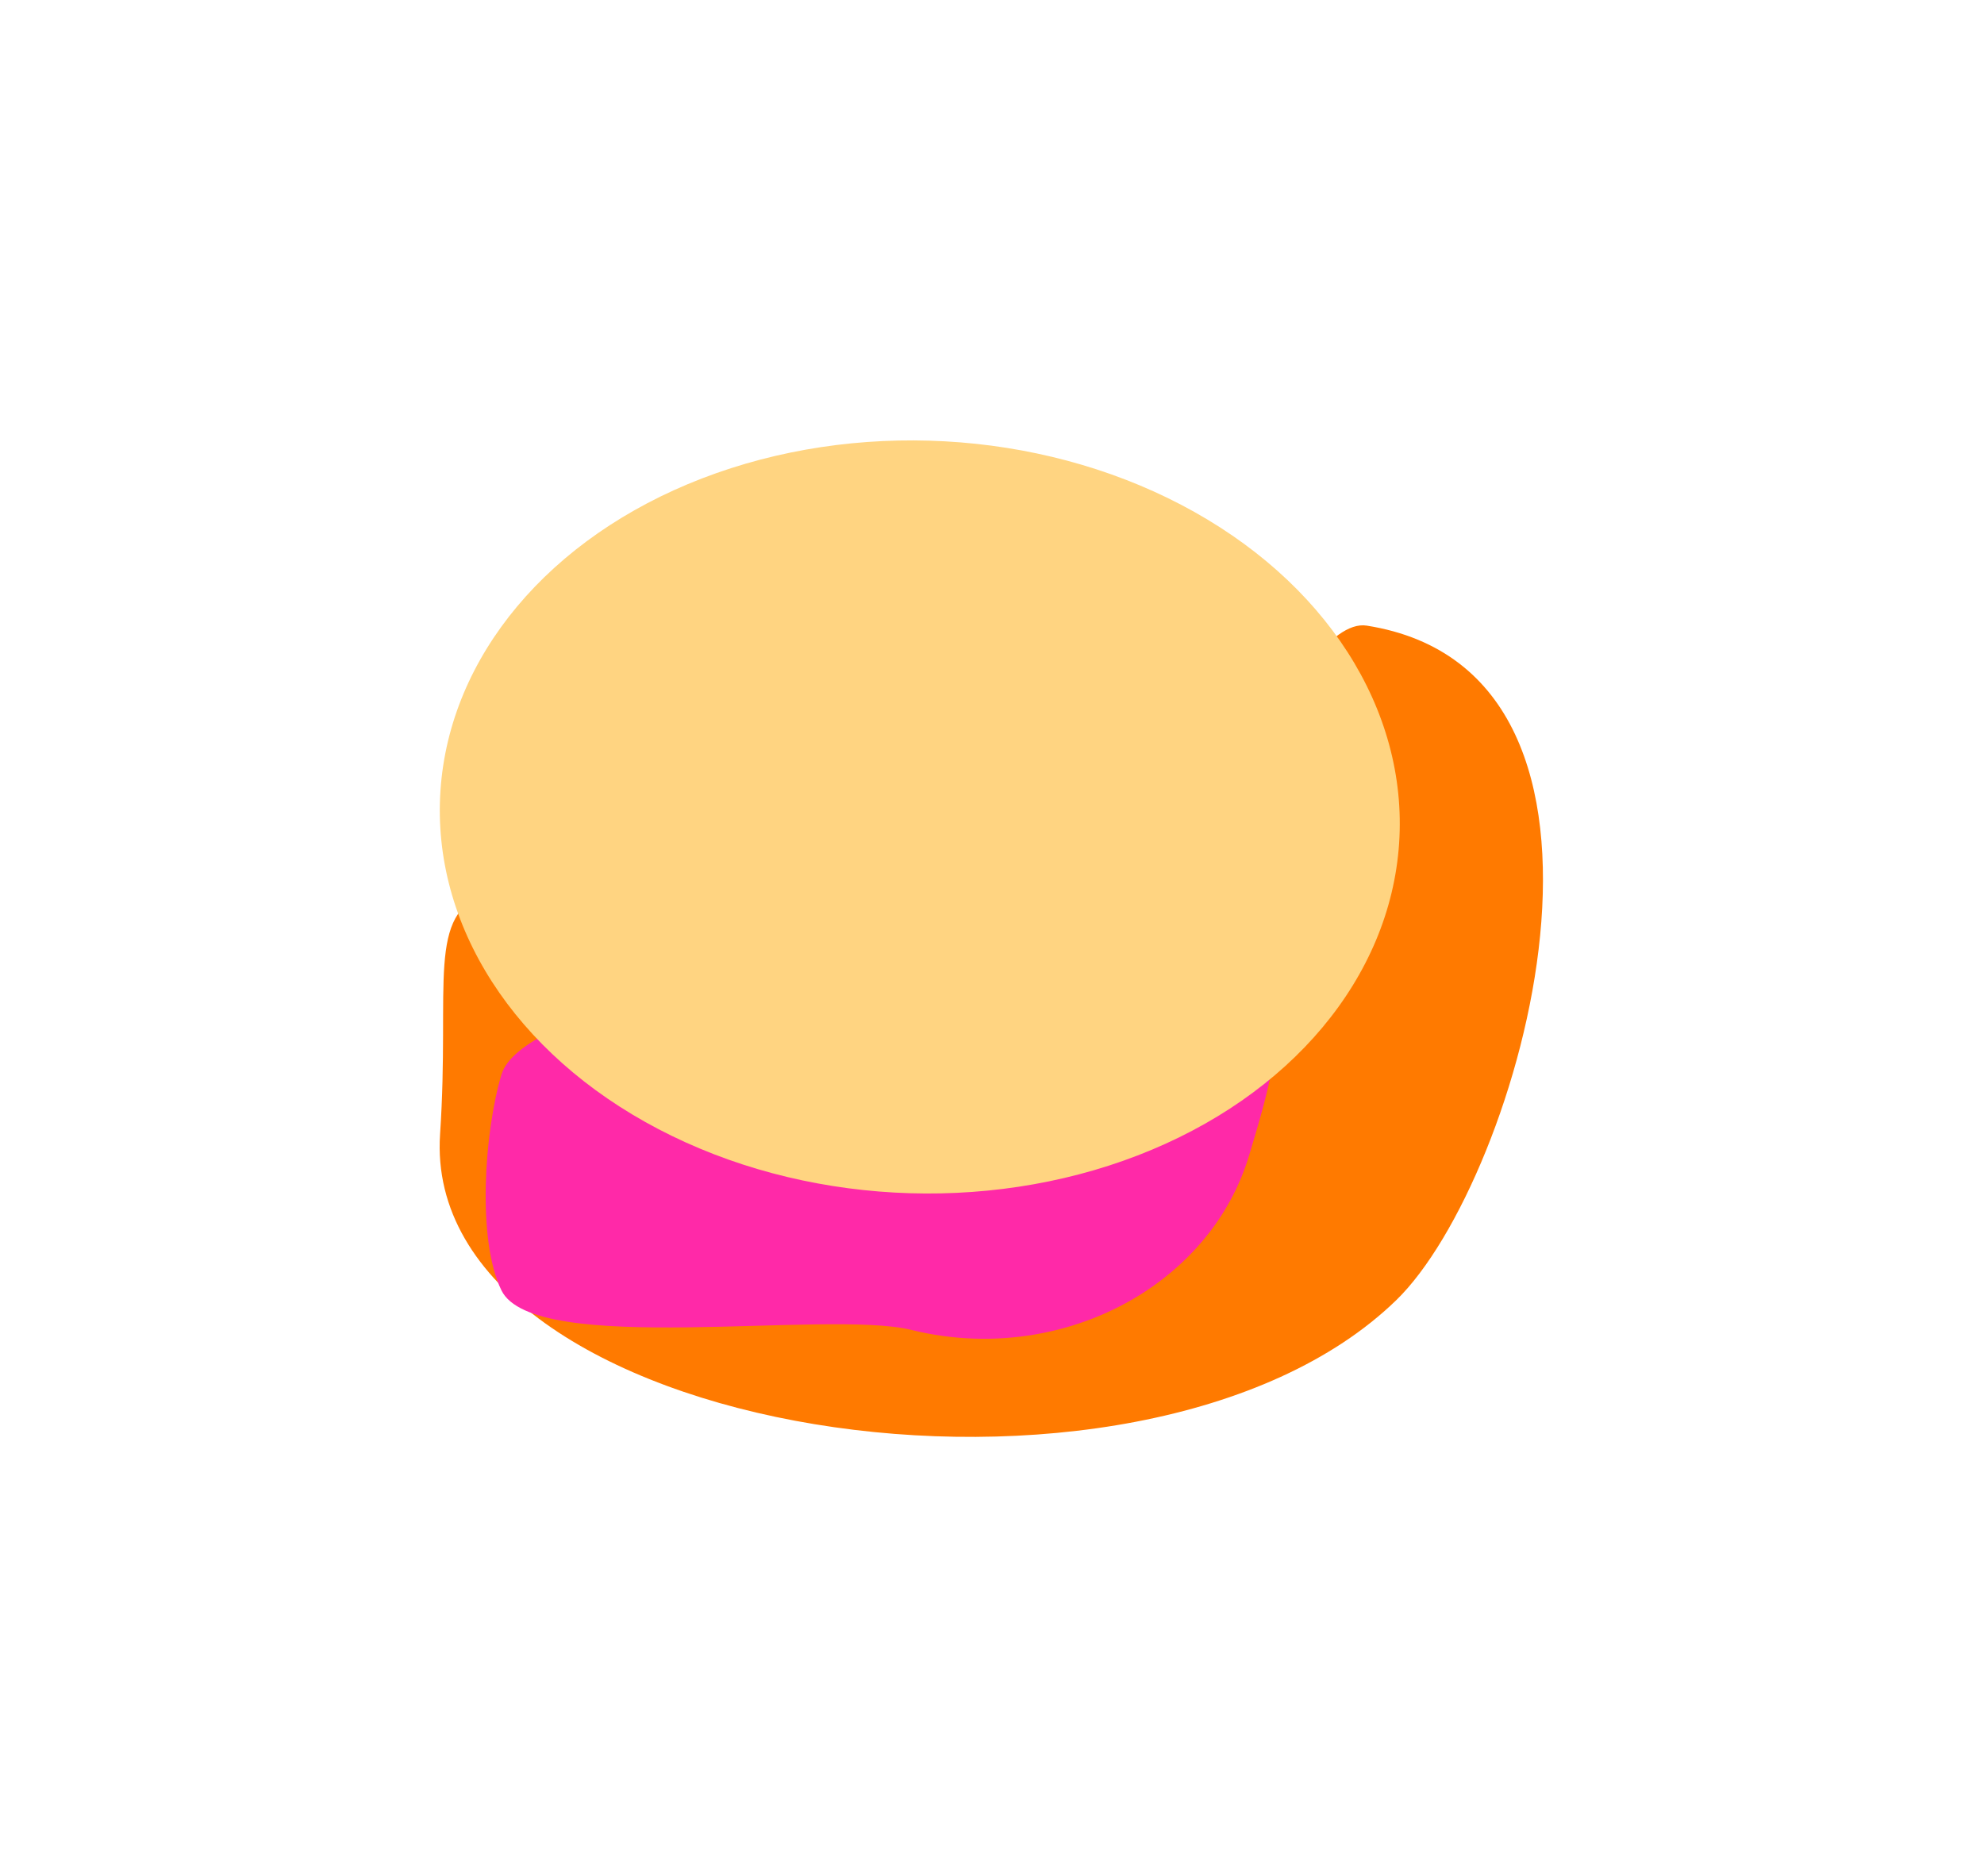<svg width="904" height="855" viewBox="0 0 904 855" fill="none" xmlns="http://www.w3.org/2000/svg">
<g filter="url(#filter0_f_1_1920)">
<path d="M480.109 413.149C155.646 395.174 209.765 378.352 200.519 516.77C191.274 655.187 519.556 705.603 636.164 592.469C692.732 537.587 758.957 306.648 622.788 285.078C590.25 279.924 542.688 416.616 480.109 413.149Z" fill="#FF7A00"/>
</g>
<g filter="url(#filter1_f_1_1920)">
<path d="M569.21 526.267C561.432 552.362 544.215 573.839 521.781 588.512C492.129 607.905 453.362 615.412 415.229 605.986C377.096 596.559 243.283 618.331 228.467 587.946C217.258 564.956 220.69 515.78 228.467 489.685C237.327 459.961 352.909 441.767 380.023 427.257C408.175 412.193 446.5 378.153 480.62 386.587C520.649 396.482 564.507 411.187 578.535 443.693C587.981 465.582 576.476 501.888 569.21 526.267Z" fill="#FF29A8"/>
</g>
<g filter="url(#filter2_f_1_1920)">
<ellipse cx="218.839" cy="171.502" rx="218.839" ry="171.502" transform="matrix(-0.998 -0.055 0.067 -0.998 626.007 555.451)" fill="#FFD481"/>
</g>
<defs>
<filter id="filter0_f_1_1920" x="0.328" y="84.936" width="902.721" height="769.802" filterUnits="userSpaceOnUse" color-interpolation-filters="sRGB">
<feFlood flood-opacity="0" result="BackgroundImageFix"/>
<feBlend mode="normal" in="SourceGraphic" in2="BackgroundImageFix" result="shape"/>
<feGaussianBlur stdDeviation="100" result="effect1_foregroundBlur_1_1920"/>
</filter>
<filter id="filter1_f_1_1920" x="21.29" y="185.263" width="760.81" height="624.774" filterUnits="userSpaceOnUse" color-interpolation-filters="sRGB">
<feFlood flood-opacity="0" result="BackgroundImageFix"/>
<feBlend mode="normal" in="SourceGraphic" in2="BackgroundImageFix" result="shape"/>
<feGaussianBlur stdDeviation="100" result="effect1_foregroundBlur_1_1920"/>
</filter>
<filter id="filter2_f_1_1920" x="0.126" y="0.67" width="837.615" height="743.111" filterUnits="userSpaceOnUse" color-interpolation-filters="sRGB">
<feFlood flood-opacity="0" result="BackgroundImageFix"/>
<feBlend mode="normal" in="SourceGraphic" in2="BackgroundImageFix" result="shape"/>
<feGaussianBlur stdDeviation="100" result="effect1_foregroundBlur_1_1920"/>
</filter>
</defs>
</svg>
